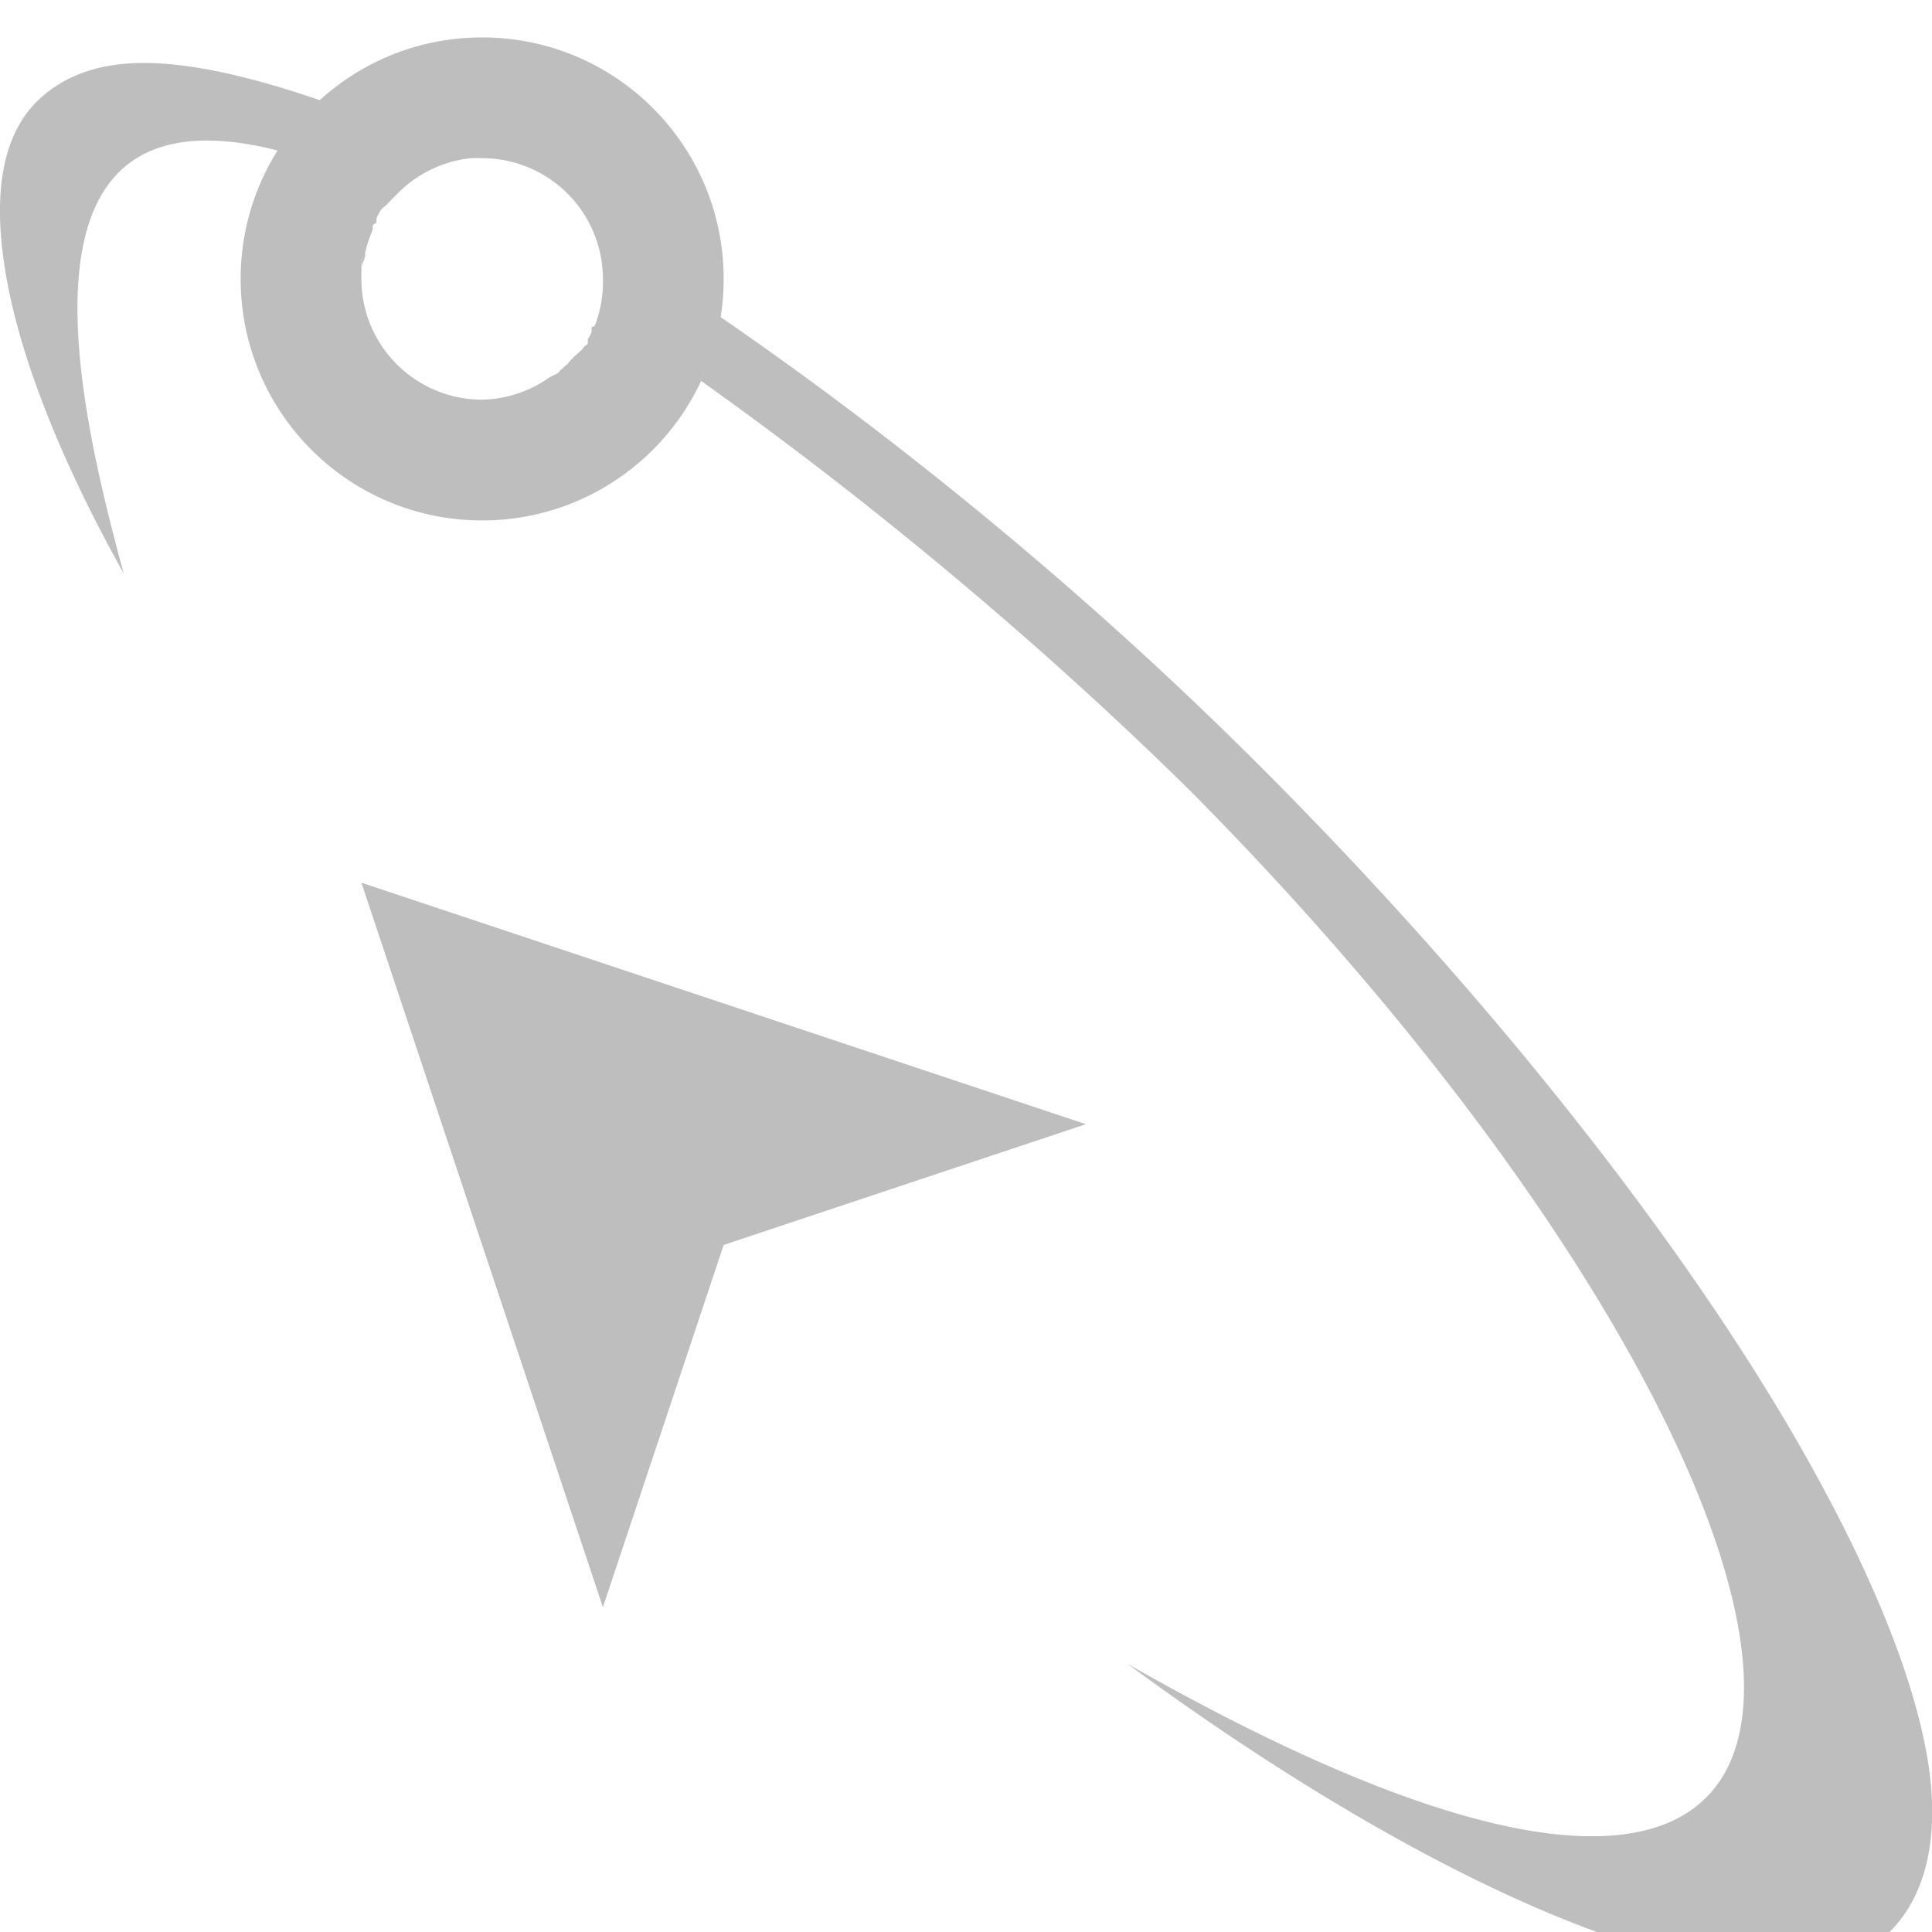 <?xml version="1.0" encoding="UTF-8" standalone="no"?>
<!-- Created with Inkscape (http://www.inkscape.org/) -->

<svg
   xmlns:dc="http://purl.org/dc/elements/1.1/"
   xmlns:cc="http://creativecommons.org/ns#"
   xmlns:rdf="http://www.w3.org/1999/02/22-rdf-syntax-ns#"
   xmlns:svg="http://www.w3.org/2000/svg"
   xmlns="http://www.w3.org/2000/svg"
   xmlns:xlink="http://www.w3.org/1999/xlink"
   xmlns:sodipodi="http://sodipodi.sourceforge.net/DTD/sodipodi-0.dtd"
   xmlns:inkscape="http://www.inkscape.org/namespaces/inkscape"
   width="16"
   height="16"
   id="svg2"
   version="1.1"
   inkscape:version="0.48.5 r10040"
   sodipodi:docname="start-here-symbolic.svg">
  <defs
     id="defs4">
    <linearGradient
       gradientTransform="translate(0,-1004.362)"
       y2="1004.362"
       x2="24"
       y1="1046.362"
       x1="24"
       gradientUnits="userSpaceOnUse"
       id="linearGradient3859"
       xlink:href="#linearGradient3810"
       inkscape:collect="always" />
    <linearGradient
       gradientTransform="translate(0,1)"
       y2="1004.362"
       x2="24"
       y1="1046.362"
       x1="24"
       gradientUnits="userSpaceOnUse"
       id="linearGradient3857"
       xlink:href="#linearGradient3810"
       inkscape:collect="always" />
    <linearGradient
       y2="1004.362"
       x2="24"
       y1="1046.362"
       x1="24"
       gradientTransform="translate(-26,0)"
       gradientUnits="userSpaceOnUse"
       id="linearGradient3850"
       xlink:href="#linearGradient3810"
       inkscape:collect="always" />
    <linearGradient
       gradientTransform="translate(0,-1004.362)"
       y2="1004.362"
       x2="24"
       y1="1046.362"
       x1="24"
       gradientUnits="userSpaceOnUse"
       id="linearGradient3843"
       xlink:href="#linearGradient3810"
       inkscape:collect="always" />
    <linearGradient
       gradientTransform="translate(0,1)"
       y2="1004.362"
       x2="24"
       y1="1046.362"
       x1="24"
       gradientUnits="userSpaceOnUse"
       id="linearGradient3841"
       xlink:href="#linearGradient3810"
       inkscape:collect="always" />
    <linearGradient
       y2="1004.362"
       x2="24"
       y1="1046.362"
       x1="24"
       gradientUnits="userSpaceOnUse"
       id="linearGradient3896"
       xlink:href="#linearGradient3810"
       inkscape:collect="always" />
    <linearGradient
       gradientTransform="translate(-44,1004.362)"
       gradientUnits="userSpaceOnUse"
       y2="38"
       x2="24"
       y1="42"
       x1="24"
       id="linearGradient3880"
       xlink:href="#linearGradient3874"
       inkscape:collect="always" />
    <linearGradient
       gradientUnits="userSpaceOnUse"
       y2="28.562"
       x2="46.005"
       y1="28.562"
       x1="1.995"
       id="linearGradient3867"
       xlink:href="#linearGradient3861"
       inkscape:collect="always" />
    <linearGradient
       gradientTransform="translate(0,-1004.362)"
       y2="1014.362"
       x2="24"
       y1="1046.362"
       x1="24"
       gradientUnits="userSpaceOnUse"
       id="linearGradient3858"
       xlink:href="#linearGradient3810"
       inkscape:collect="always" />
    <linearGradient
       gradientTransform="translate(0,-3)"
       y2="1014.362"
       x2="24"
       y1="1046.362"
       x1="24"
       gradientUnits="userSpaceOnUse"
       id="linearGradient3856"
       xlink:href="#linearGradient3810"
       inkscape:collect="always" />
    <linearGradient
       gradientUnits="userSpaceOnUse"
       y2="1014.362"
       x2="24"
       y1="1046.362"
       x1="24"
       id="linearGradient3816"
       xlink:href="#linearGradient3810"
       inkscape:collect="always" />
    <linearGradient
       id="linearGradient3810">
      <stop
         id="stop3812"
         offset="0"
         style="stop-color:#f16d87;stop-opacity:1;" />
      <stop
         id="stop3814"
         offset="1"
         style="stop-color:#f88ca1;stop-opacity:1;" />
    </linearGradient>
    <linearGradient
       id="linearGradient3844">
      <stop
         id="stop3846"
         offset="0"
         style="stop-color:#000000;stop-opacity:0.392;" />
      <stop
         id="stop3848"
         offset="1"
         style="stop-color:#000000;stop-opacity:0;" />
    </linearGradient>
    <linearGradient
       id="linearGradient3861"
       inkscape:collect="always">
      <stop
         id="stop3863"
         offset="0"
         style="stop-color:#000000;stop-opacity:1;" />
      <stop
         id="stop3865"
         offset="1"
         style="stop-color:#000000;stop-opacity:0;" />
    </linearGradient>
    <linearGradient
       id="linearGradient3874"
       inkscape:collect="always">
      <stop
         id="stop3876"
         offset="0"
         style="stop-color:#000000;stop-opacity:1;" />
      <stop
         id="stop3878"
         offset="1"
         style="stop-color:#000000;stop-opacity:0;" />
    </linearGradient>
  </defs>
  <sodipodi:namedview
     id="base"
     pagecolor="#ffffff"
     bordercolor="#666666"
     borderopacity="1.0"
     inkscape:pageopacity="0.0"
     inkscape:pageshadow="2"
     inkscape:zoom="32.872589"
     inkscape:cx="-1.5286166"
     inkscape:cy="5.7895206"
     inkscape:document-units="px"
     inkscape:current-layer="layer1"
     showgrid="true"
     inkscape:window-width="1920"
     inkscape:window-height="1052"
     inkscape:window-x="-1"
     inkscape:window-y="2"
     inkscape:window-maximized="1"
     showguides="true"
     inkscape:guide-bbox="true">
    <inkscape:grid
       type="xygrid"
       id="grid2985"
       empspacing="5"
       visible="true"
       enabled="true"
       snapvisiblegridlinesonly="true" />
  </sodipodi:namedview>
  <g
     inkscape:label="Layer 1"
     inkscape:groupmode="layer"
     id="layer1"
     transform="translate(0,-1036.362)">
    <g
       id="layer1-4"
       inkscape:label="Layer"
       transform="matrix(1,0,0,1,-0.007,0.31)"
       style="fill:#bebebe;fill-opacity:1">
      <path
         id="path4157"
         transform="translate(0,1036.362)"
         d="M 1.031,0.219 C 0.721,0.248 0.488,0.358 0.312,0.531 0.012,0.83 -0.057,1.334 0.062,2 0.182,2.666 0.511,3.508 1.031,4.438 0.626,2.947 0.036,0.355 2.312,0.938 2.413,0.777 2.547,0.657 2.688,0.531 2.042,0.306 1.461,0.178 1.031,0.219 z m 2,1.594 C 3.029,1.829 3.002,1.82 3,1.844 a 1.001,1 0 0 0 0,0.062 C 3.003,1.874 3.026,1.844 3.031,1.812 z M 5,2.094 C 4.995,2.157 4.984,2.222 4.969,2.281 A 1.001,1 0 0 0 5,2.094 z M 5.969,2.312 C 5.94,2.499 5.889,2.678 5.812,2.844 7.123,3.776 8.551,4.944 9.875,6.25 c 5.559,5.616 6.808,11.399 -0.531,7.219 1.463,1.077 2.858,1.86 3.969,2.25 1.11,0.39 1.922,0.383 2.344,-0.031 0.297,-0.293 0.422,-0.787 0.312,-1.438 -0.11,-0.65 -0.437,-1.467 -0.938,-2.375 -1,-1.816 -2.741,-4.018 -4.75,-6 C 8.892,4.505 7.373,3.276 5.969,2.312 z"
         style="fill:#bebebe;fill-opacity:1;fill-rule:evenodd;stroke:none;display:inline"
         inkscape:connector-curvature="0" />
      <path
         sodipodi:nodetypes="ccccc"
         inkscape:connector-curvature="0"
         id="path4299-7"
         d="m 3,1043.362 2,6 1,-3 3,-1 z"
         style="fill:#bebebe;fill-opacity:1;fill-rule:evenodd;stroke:none;display:inline" />
      <path
         transform="translate(0,1036.362)"
         id="path4160"
         d="M 4,0 C 2.895,0 2,0.895 2,2 2,3.105 2.895,4 4,4 5.105,4 6,3.105 6,2 6,0.895 5.105,0 4,0 z M 3.906,1 A 1.001,1 0 0 1 4,1 1.001,1 0 0 1 5,2 1.001,1 0 0 1 4.938,2.375 C 4.931,2.399 4.913,2.39 4.906,2.406 a 1.001,1 0 0 1 0,0.031 C 4.899,2.462 4.884,2.484 4.875,2.5 a 1.001,1 0 0 1 0,0.031 C 4.866,2.555 4.853,2.549 4.844,2.562 4.82,2.599 4.779,2.624 4.75,2.656 A 1.001,1 0 0 1 4.719,2.688 C 4.706,2.712 4.699,2.708 4.688,2.719 A 1.001,1 0 0 1 4.656,2.75 C 4.647,2.75 4.635,2.779 4.625,2.781 A 1.001,1 0 0 1 4.562,2.812 1.001,1 0 0 1 4,3 1.001,1 0 0 1 3,2 1.001,1 0 0 1 3,1.938 C 3.001,1.913 2.999,1.921 3,1.906 A 1.001,1 0 0 1 3,1.844 C 3.002,1.82 3.029,1.829 3.031,1.812 a 1.001,1 0 0 1 0,-0.031 c 0.014,-0.059 0.039,-0.133 0.062,-0.188 a 1.001,1 0 0 1 0,-0.031 C 3.102,1.538 3.116,1.548 3.125,1.531 A 1.001,1 0 0 1 3.125,1.5 C 3.134,1.476 3.146,1.452 3.156,1.438 3.17,1.413 3.203,1.394 3.219,1.375 A 1.001,1 0 0 1 3.281,1.312 1.001,1 0 0 1 3.906,1 z"
         style="fill:#bebebe;fill-opacity:1;stroke:none"
         inkscape:connector-curvature="0" />
    </g>
  </g>
</svg>
